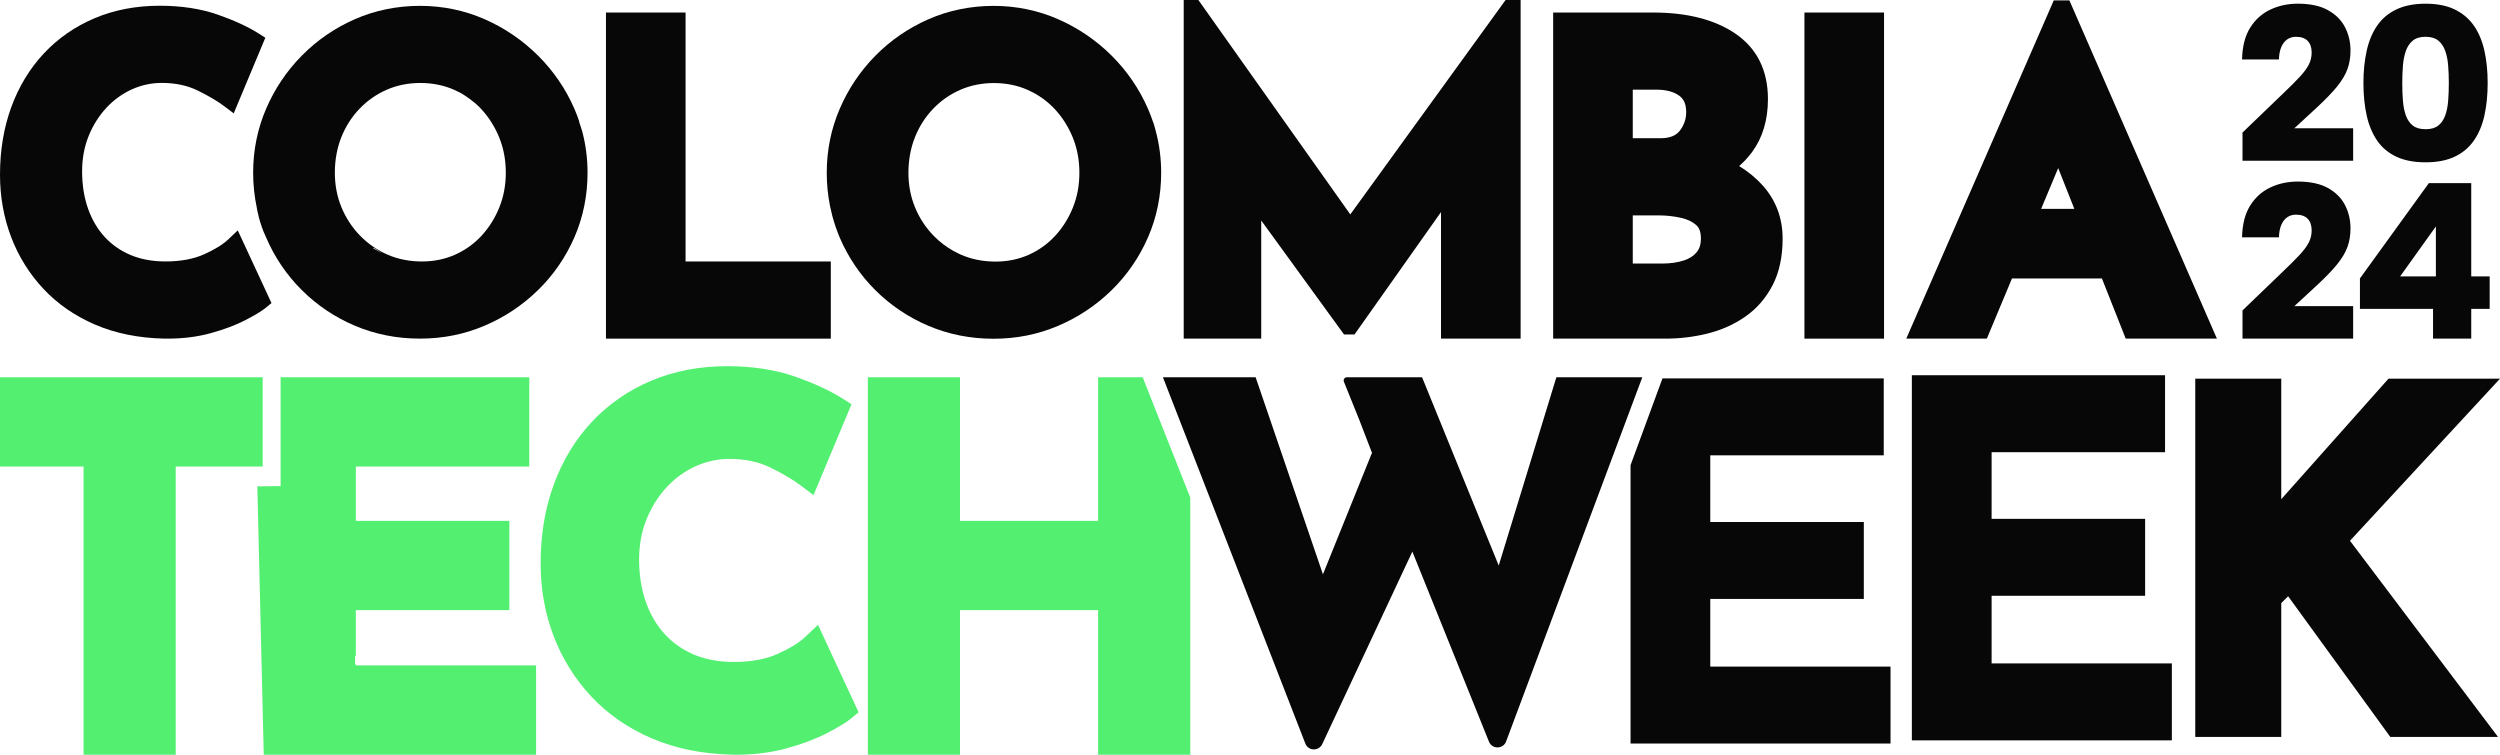 <svg xmlns="http://www.w3.org/2000/svg" width="159" height="48" viewBox="0 0 159 48" fill="none">
  <g clip-path="url(#clip0_71_734)">
    <path d="M95.32 35.973L94.265 33.38L90.802 24.873L90.444 23.993H85.663C85.516 23.993 85.417 24.14 85.471 24.275L86.45 26.701L87.265 28.818L87.232 28.863L84.139 36.527L79.858 23.993H73.962L83.02 47.291C83.206 47.769 83.876 47.79 84.094 47.326L89.826 35.081L94.699 47.171C94.897 47.664 95.602 47.656 95.788 47.157L104.451 23.992H98.986L95.318 35.971L95.32 35.973Z" fill="#070707"/>
    <path d="M108.774 38.094H118.539V33.201H108.774V28.961H119.806V24.067H105.733L103.703 29.585V47.289H120.238V42.395H108.774V38.094Z" fill="#070707"/>
    <path d="M126.666 37.892H136.43V32.998H126.666V28.76H137.697V23.865H121.594V47.087H138.13V42.193H126.666V37.892Z" fill="#070707"/>
    <path d="M0 29.673H5.315V48H11.175V29.673H16.706V23.993H0V29.673Z" fill="#52EF70"/>
    <path d="M22.631 42.253H22.582V41.718H22.631V38.806H32.396V33.127H22.631V29.673H33.663V23.993H17.847V30.915L16.367 30.933L16.77 47.83V48H34.095V42.321H22.631V42.253Z" fill="#52EF70"/>
    <path d="M69.84 33.127H61.055V23.993H55.194V48H61.055V38.806H69.84V48H75.701V31.646L72.674 23.993H69.84V33.127Z" fill="#52EF70"/>
    <path d="M17.266 19.273L15.122 14.652L14.519 15.225C14.177 15.549 13.658 15.869 12.976 16.176C12.309 16.475 11.485 16.628 10.526 16.628C9.702 16.628 8.958 16.491 8.313 16.222C7.676 15.955 7.122 15.571 6.666 15.078C6.208 14.583 5.85 13.977 5.602 13.277C5.35 12.566 5.222 11.766 5.222 10.897C5.222 10.091 5.36 9.338 5.634 8.66C5.907 7.978 6.286 7.374 6.759 6.863C7.227 6.358 7.773 5.962 8.383 5.685C8.988 5.412 9.628 5.273 10.286 5.273C11.149 5.273 11.918 5.436 12.571 5.756C13.273 6.102 13.838 6.434 14.249 6.746L14.864 7.21L16.875 2.4L16.453 2.132C15.776 1.702 14.899 1.297 13.847 0.93C12.773 0.555 11.53 0.365 10.153 0.365C8.657 0.365 7.267 0.63 6.023 1.156C4.776 1.683 3.688 2.437 2.791 3.397C1.895 4.354 1.197 5.503 0.718 6.813C0.241 8.117 0 9.562 0 11.112C0 12.507 0.238 13.838 0.706 15.069C1.175 16.304 1.867 17.415 2.762 18.372C3.661 19.331 4.77 20.098 6.059 20.651C7.341 21.201 8.813 21.499 10.435 21.536C10.508 21.536 10.58 21.537 10.653 21.537C11.636 21.537 12.553 21.423 13.381 21.195C14.253 20.956 15.007 20.671 15.62 20.353C16.243 20.029 16.665 19.771 16.914 19.566L17.266 19.274V19.273Z" fill="#070707"/>
    <path d="M52.839 16.63H43.602V0.797H38.539V21.537H52.839V16.63Z" fill="#070707"/>
    <path d="M73.013 15.096C73.568 13.822 73.85 12.437 73.85 10.982C73.85 10.08 73.736 9.201 73.511 8.353C73.511 8.353 73.368 7.792 73.318 7.714C73.228 7.446 73.126 7.182 73.013 6.922C72.46 5.654 71.682 4.515 70.698 3.537C69.716 2.56 68.573 1.781 67.3 1.223C66.018 0.66 64.635 0.374 63.189 0.374C61.743 0.374 60.333 0.66 59.051 1.223C57.777 1.782 56.642 2.562 55.676 3.541C54.711 4.52 53.947 5.658 53.404 6.926C52.858 8.197 52.581 9.563 52.581 10.984C52.581 11.717 52.652 12.429 52.792 13.119C52.832 13.314 52.877 13.506 52.927 13.696C52.927 13.696 52.933 13.718 52.943 13.754C52.947 13.77 52.951 13.786 52.955 13.803C53 13.962 53.09 14.272 53.16 14.467C53.16 14.468 53.161 14.47 53.163 14.472C53.237 14.683 53.315 14.893 53.402 15.099C53.945 16.368 54.711 17.499 55.677 18.46C56.644 19.423 57.78 20.185 59.055 20.726C60.333 21.269 61.724 21.544 63.186 21.544C64.649 21.544 66.013 21.269 67.29 20.726C68.564 20.185 69.708 19.424 70.691 18.464C71.676 17.503 72.456 16.372 73.01 15.101M68.238 13.197C67.963 13.879 67.58 14.489 67.099 15.008C66.623 15.521 66.056 15.925 65.413 16.21C64.772 16.493 64.067 16.637 63.32 16.637C62.535 16.637 61.802 16.493 61.141 16.208C61.085 16.184 61.029 16.157 60.973 16.131C60.903 16.097 60.777 16.033 60.642 15.962C60.178 15.703 59.755 15.38 59.382 14.997C58.876 14.478 58.477 13.871 58.197 13.191C57.917 12.515 57.776 11.773 57.776 10.987C57.776 10.201 57.914 9.421 58.188 8.734C58.46 8.048 58.85 7.438 59.346 6.919C59.84 6.403 60.423 5.997 61.077 5.711C61.728 5.427 62.446 5.282 63.212 5.282C63.978 5.282 64.698 5.427 65.348 5.711C65.468 5.763 65.583 5.822 65.698 5.882C65.698 5.882 65.868 5.954 66.281 6.238C66.561 6.437 66.822 6.663 67.062 6.916C67.552 7.436 67.943 8.049 68.226 8.739C68.507 9.427 68.649 10.182 68.649 10.987C68.649 11.792 68.511 12.519 68.237 13.197" fill="#070707"/>
    <path d="M80.214 14.024L85.48 21.272H86.147L91.648 13.488V21.537H96.711V11.683V8.841V8.264V6.899V0H95.756L90.087 7.826L88.774 9.638L88.662 9.794L88.435 10.108L85.879 13.636L76.216 0H75.284V21.537H80.214V14.024Z" fill="#070707"/>
    <path d="M112.733 18.147C113.159 17.33 113.375 16.332 113.375 15.178C113.375 13.883 112.956 12.754 112.132 11.823C111.707 11.345 111.199 10.922 110.61 10.561C110.917 10.294 111.19 9.996 111.431 9.672C112.101 8.765 112.441 7.632 112.441 6.305C112.441 4.475 111.743 3.073 110.365 2.135C109.059 1.247 107.302 0.797 105.144 0.797H98.781V21.537H105.918C106.836 21.537 107.737 21.428 108.598 21.213C109.483 20.994 110.29 20.632 110.997 20.14C111.724 19.635 112.308 18.964 112.733 18.147ZM103.844 5.702H105.33C105.959 5.702 106.456 5.833 106.802 6.089C106.991 6.229 107.242 6.49 107.242 7.127C107.242 7.578 107.105 7.971 106.824 8.327C106.576 8.64 106.175 8.791 105.597 8.791H103.844V5.701V5.702ZM107.91 16.038C107.714 16.278 107.447 16.449 107.093 16.565C106.692 16.696 106.234 16.761 105.731 16.761H103.844V13.698H105.464C105.969 13.698 106.458 13.751 106.919 13.856C107.322 13.947 107.649 14.105 107.891 14.325C108.084 14.502 108.178 14.78 108.178 15.176C108.178 15.536 108.09 15.818 107.911 16.038" fill="#070707"/>
    <path d="M119.825 0.797H114.762V21.537H119.825V0.797Z" fill="#070707"/>
    <path d="M127.964 17.711H133.682L135.196 21.537H140.996L131.615 0.027H130.619L121.239 21.537H126.362L127.962 17.711H127.964ZM130.901 10.69L131.928 13.284H129.816L130.901 10.69Z" fill="#070707"/>
    <path d="M16.333 13.221C16.333 13.221 16.482 14.185 16.921 15.092C17.464 16.361 18.23 17.492 19.198 18.453C20.165 19.416 21.3 20.178 22.575 20.718C23.853 21.261 25.243 21.536 26.707 21.536C28.17 21.536 29.533 21.261 30.812 20.718C32.084 20.177 33.229 19.417 34.212 18.457C35.197 17.496 35.976 16.365 36.53 15.096C37.086 13.822 37.368 12.437 37.368 10.982C37.368 10.078 37.253 9.195 37.027 8.344L36.83 7.735L36.842 7.732C36.801 7.608 36.756 7.487 36.71 7.364L36.706 7.349C36.651 7.205 36.593 7.062 36.532 6.919C35.979 5.651 35.201 4.512 34.217 3.534C33.235 2.557 32.091 1.778 30.819 1.22C29.537 0.658 28.154 0.372 26.708 0.372C25.262 0.372 23.852 0.656 22.57 1.22C21.296 1.779 20.161 2.56 19.195 3.538C18.23 4.517 17.466 5.656 16.922 6.923C16.377 8.195 16.1 9.56 16.1 10.982C16.1 11.751 16.181 12.498 16.334 13.221H16.333ZM23.744 15.8L23.77 15.763L24.333 16.124L23.742 15.799L23.744 15.8ZM21.709 8.728C21.982 8.042 22.371 7.432 22.868 6.914C23.362 6.398 23.945 5.992 24.599 5.706C25.25 5.421 25.968 5.277 26.734 5.277C27.5 5.277 28.22 5.421 28.869 5.705C28.982 5.754 29.09 5.808 29.198 5.864L29.201 5.86C29.421 5.977 29.782 6.197 30.242 6.581C30.359 6.685 30.474 6.794 30.582 6.909C31.072 7.43 31.463 8.044 31.746 8.732C32.027 9.42 32.169 10.176 32.169 10.98C32.169 11.785 32.031 12.512 31.757 13.19C31.482 13.872 31.099 14.482 30.618 15.001C30.142 15.514 29.575 15.918 28.932 16.203C28.291 16.486 27.586 16.63 26.839 16.63C26.054 16.63 25.321 16.486 24.661 16.201C23.998 15.916 23.407 15.507 22.904 14.991C22.397 14.473 21.999 13.865 21.719 13.186C21.438 12.509 21.296 11.767 21.296 10.982C21.296 10.196 21.434 9.416 21.708 8.728" fill="#070707"/>
    <path d="M142.623 8.43L145.179 5.971C145.644 5.529 146.009 5.164 146.274 4.877C146.54 4.589 146.73 4.328 146.848 4.093C146.964 3.857 147.021 3.608 147.021 3.344C147.021 3.024 146.938 2.776 146.77 2.602C146.603 2.427 146.351 2.34 146.016 2.34C145.811 2.34 145.63 2.395 145.471 2.502C145.313 2.611 145.187 2.771 145.094 2.983C145.001 3.195 144.949 3.461 144.941 3.781H142.594C142.614 2.952 142.785 2.279 143.112 1.76C143.437 1.243 143.865 0.859 144.396 0.609C144.927 0.359 145.508 0.234 146.142 0.234C146.924 0.234 147.562 0.37 148.054 0.644C148.548 0.918 148.911 1.28 149.143 1.732C149.376 2.184 149.492 2.678 149.492 3.216C149.492 3.639 149.429 4.029 149.303 4.381C149.177 4.734 148.961 5.101 148.655 5.483C148.348 5.864 147.915 6.314 147.357 6.832L145.919 8.159H149.66V10.222H142.623V8.427V8.43Z" fill="#070707"/>
    <path d="M150.314 5.28C150.314 4.527 150.384 3.839 150.524 3.217C150.663 2.595 150.886 2.064 151.194 1.62C151.502 1.178 151.908 0.836 152.416 0.596C152.923 0.357 153.54 0.235 154.265 0.235C154.99 0.235 155.606 0.355 156.108 0.596C156.61 0.836 157.018 1.178 157.33 1.62C157.642 2.063 157.867 2.595 158.007 3.217C158.146 3.839 158.216 4.527 158.216 5.28C158.216 6.033 158.146 6.735 158.007 7.356C157.867 7.977 157.642 8.51 157.33 8.953C157.018 9.395 156.61 9.736 156.108 9.97C155.606 10.206 154.992 10.323 154.265 10.323C153.539 10.323 152.923 10.206 152.416 9.97C151.908 9.734 151.501 9.395 151.194 8.953C150.888 8.51 150.663 7.978 150.524 7.356C150.384 6.734 150.314 6.042 150.314 5.28ZM155.745 5.28C155.745 4.893 155.732 4.524 155.703 4.17C155.676 3.816 155.613 3.504 155.514 3.231C155.417 2.957 155.269 2.741 155.075 2.581C154.88 2.421 154.61 2.34 154.265 2.34C153.921 2.34 153.651 2.421 153.455 2.581C153.26 2.742 153.113 2.958 153.015 3.231C152.918 3.504 152.855 3.817 152.826 4.17C152.799 4.523 152.784 4.893 152.784 5.28C152.784 5.685 152.797 6.064 152.826 6.417C152.855 6.769 152.918 7.081 153.015 7.349C153.112 7.617 153.258 7.83 153.455 7.985C153.651 8.14 153.921 8.218 154.265 8.218C154.61 8.218 154.88 8.14 155.075 7.985C155.271 7.83 155.417 7.617 155.514 7.349C155.613 7.081 155.676 6.769 155.703 6.417C155.73 6.063 155.745 5.684 155.745 5.28Z" fill="#070707"/>
    <path d="M142.623 19.743L145.179 17.284C145.644 16.841 146.009 16.477 146.274 16.189C146.54 15.902 146.73 15.641 146.848 15.405C146.964 15.169 147.021 14.92 147.021 14.656C147.021 14.336 146.938 14.088 146.77 13.914C146.603 13.74 146.351 13.653 146.016 13.653C145.811 13.653 145.63 13.707 145.471 13.815C145.313 13.924 145.187 14.083 145.094 14.295C145.001 14.508 144.949 14.773 144.941 15.093H142.594C142.614 14.264 142.785 13.592 143.112 13.073C143.437 12.556 143.865 12.171 144.396 11.921C144.927 11.672 145.508 11.547 146.142 11.547C146.924 11.547 147.562 11.683 148.054 11.956C148.548 12.23 148.911 12.592 149.143 13.044C149.376 13.496 149.492 13.991 149.492 14.528C149.492 14.952 149.429 15.341 149.303 15.694C149.177 16.046 148.961 16.414 148.655 16.795C148.348 17.176 147.915 17.627 147.357 18.144L145.919 19.472H149.66V21.534H142.623V19.74V19.743Z" fill="#070707"/>
    <path d="M154.74 19.643H150.092V17.707L154.476 11.646H157.171V17.579H158.343V19.642H157.171V21.536H154.741V19.642L154.74 19.643ZM154.922 17.581V14.402L152.646 17.581H154.922Z" fill="#070707"/>
    <path d="M51.215 40.508C50.829 40.875 50.238 41.238 49.461 41.587C48.705 41.928 47.766 42.101 46.672 42.101C45.733 42.101 44.886 41.946 44.156 41.641C43.434 41.338 42.804 40.903 42.289 40.344C41.769 39.782 41.362 39.095 41.081 38.298C40.793 37.487 40.647 36.573 40.647 35.582C40.647 34.663 40.804 33.807 41.115 33.035C41.427 32.259 41.858 31.571 42.397 30.988C42.928 30.415 43.549 29.965 44.239 29.653C44.925 29.344 45.648 29.186 46.394 29.186C47.376 29.186 48.249 29.37 48.989 29.733C49.794 30.129 50.441 30.511 50.914 30.867L51.739 31.491L54.156 25.71L53.59 25.351C52.8 24.85 51.779 24.377 50.551 23.948C49.297 23.511 47.847 23.289 46.241 23.289C44.494 23.289 42.871 23.6 41.419 24.214C39.962 24.829 38.689 25.71 37.64 26.833C36.593 27.951 35.778 29.293 35.219 30.822C34.663 32.338 34.383 34.022 34.383 35.828C34.383 37.455 34.66 39.009 35.206 40.444C35.755 41.887 36.563 43.184 37.609 44.301C38.658 45.423 39.955 46.319 41.461 46.964C42.958 47.605 44.675 47.954 46.566 47.997C46.653 47.999 46.739 48 46.824 48C47.971 48 49.041 47.865 50.006 47.6C51.022 47.321 51.902 46.988 52.619 46.615C53.356 46.231 53.837 45.937 54.134 45.691L54.605 45.3L52.025 39.737L51.215 40.507V40.508Z" fill="#52EF70"/>
    <path d="M159 24.084H151.908L145.088 31.748V24.084H139.619V46.867H145.088V38.357L145.525 37.922L152.022 46.867H158.873L149.458 34.393L159 24.084Z" fill="#070707"/>
  </g>
  <defs>
    <clipPath id="clip0_71_734">
      <rect width="159" height="48" fill="white"/>
    </clipPath>
  </defs>
</svg>